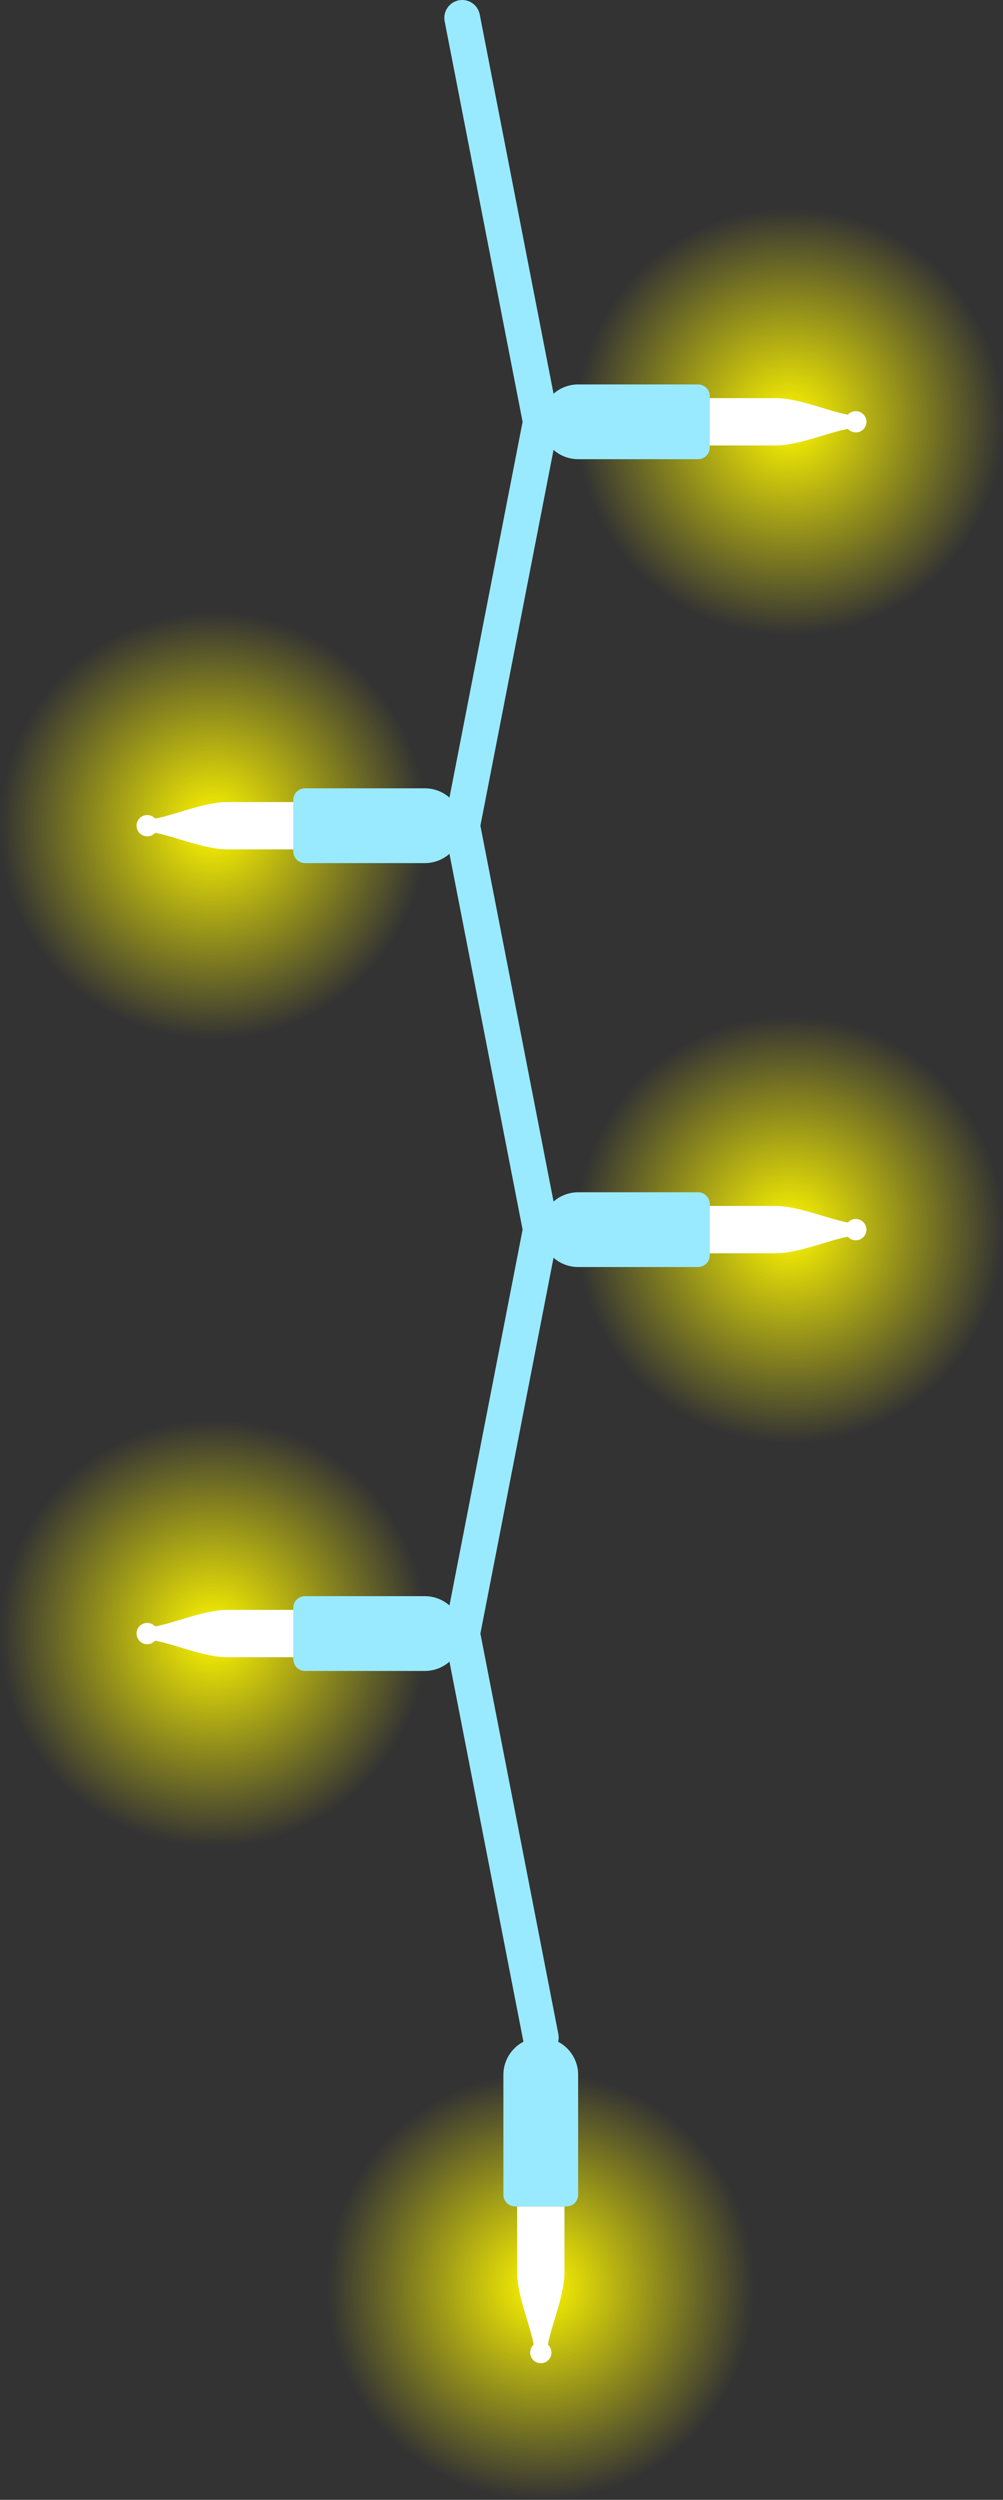 <svg xmlns="http://www.w3.org/2000/svg" xmlns:xlink="http://www.w3.org/1999/xlink" viewBox="0 0 280.7 699.35" width="280.7" height="699.35"><rect x="0" y="0" width="280.7" height="699.35" fill="#333333" stroke="none"/><defs><style>.cls-1{fill:none;stroke:#99eaff;stroke-linecap:round;stroke-miterlimit:10;stroke-width:10px;}.cls-2{fill:url(#radial-gradient);}.cls-3{fill:#fff;}.cls-4{fill:#99eaff;}.cls-5{fill:url(#radial-gradient-2);}.cls-6{fill:url(#radial-gradient-3);}.cls-7{fill:url(#radial-gradient-4);}.cls-8{fill:url(#radial-gradient-5);}</style><radialGradient id="radial-gradient" cx="221.03" cy="118" r="59.67" gradientUnits="userSpaceOnUse"><stop offset="0" stop-color="#fff700"/><stop offset="1" stop-color="#fff700" stop-opacity="0"/></radialGradient><radialGradient id="radial-gradient-2" cx="221.03" cy="344" r="59.67" xlink:href="#radial-gradient"/><radialGradient id="radial-gradient-3" cx="-7442.12" cy="4263.94" r="59.67" gradientTransform="translate(4415.3 8081.8) rotate(90)" xlink:href="#radial-gradient"/><radialGradient id="radial-gradient-4" cx="59.67" cy="231" r="59.67" xlink:href="#radial-gradient"/><radialGradient id="radial-gradient-5" cx="-7533.8" cy="4220.62" r="59.67" gradientTransform="translate(4280.3 7990.8) rotate(90)" xlink:href="#radial-gradient"/></defs><title>icicle light 1</title><g id="Layer_2" data-name="Layer 2"><g id="Layer_1-2" data-name="Layer 1"><polyline class="cls-1" points="151.35 570 129.35 457 151.35 344 129.35 231 151.35 118 129.35 5"/><circle class="cls-2" cx="221.03" cy="118" r="59.67"/><path class="cls-3" d="M198.62,124.62h18.45c6.63,0,15.43-3.94,20.79-4.72a1.92,1.92,0,0,0,1.64-1.9h0a1.92,1.92,0,0,0-1.64-1.9c-5.36-.78-14.16-4.72-20.79-4.72H198.62Z" transform="translate(0 0)"/><circle class="cls-3" cx="239.5" cy="118" r="2.98"/><path class="cls-4" d="M167.79,94.36h14.39a3.27,3.27,0,0,1,3.27,3.27v33.54A10.46,10.46,0,0,1,175,141.64h0a10.46,10.46,0,0,1-10.46-10.46V97.63A3.27,3.27,0,0,1,167.79,94.36Z" transform="translate(292.99 -56.99) rotate(90)"/><circle class="cls-5" cx="221.03" cy="344" r="59.67"/><path class="cls-3" d="M198.62,350.62h18.45c6.63,0,15.43-3.94,20.79-4.72a1.92,1.92,0,0,0,1.64-1.9h0a1.92,1.92,0,0,0-1.64-1.9c-5.36-.78-14.16-4.72-20.79-4.72H198.62Z" transform="translate(0 0)"/><circle class="cls-3" cx="239.5" cy="344" r="2.98"/><path class="cls-4" d="M167.79,320.36h14.39a3.27,3.27,0,0,1,3.27,3.27v33.54A10.46,10.46,0,0,1,175,367.64h0a10.46,10.46,0,0,1-10.46-10.46V323.63a3.27,3.27,0,0,1,3.27-3.27Z" transform="translate(518.99 169.01) rotate(90)"/><circle class="cls-6" cx="151.35" cy="639.68" r="59.67"/><path class="cls-3" d="M144.73,617.27v18.45c0,6.63,3.94,15.43,4.72,20.79a1.92,1.92,0,0,0,1.9,1.64h0a1.92,1.92,0,0,0,1.9-1.64c.78-5.36,4.72-14.16,4.72-20.79V617.27Z" transform="translate(0 0)"/><circle class="cls-3" cx="151.35" cy="658.15" r="2.98"/><path class="cls-4" d="M144.16,570h14.39a3.27,3.27,0,0,1,3.27,3.27v33.54a10.46,10.46,0,0,1-10.46,10.46h0a10.46,10.46,0,0,1-10.46-10.46V573.27A3.27,3.27,0,0,1,144.16,570Z" transform="translate(302.7 1187.27) rotate(-180)"/><circle class="cls-7" cx="59.67" cy="231" r="59.67"/><path class="cls-3" d="M82.08,224.38H63.63c-6.63,0-15.43,3.94-20.79,4.72A1.92,1.92,0,0,0,41.2,231h0a1.92,1.92,0,0,0,1.64,1.9c5.36.78,14.16,4.72,20.79,4.72H82.08Z" transform="translate(0 0)"/><circle class="cls-3" cx="41.2" cy="231" r="2.98"/><path class="cls-4" d="M98.52,207.36h14.39a3.27,3.27,0,0,1,3.27,3.27v33.54a10.46,10.46,0,0,1-10.46,10.46h0a10.46,10.46,0,0,1-10.46-10.46V210.63A3.27,3.27,0,0,1,98.52,207.36Z" transform="translate(-125.28 336.72) rotate(-90)"/><circle class="cls-8" cx="59.67" cy="457" r="59.67"/><path class="cls-3" d="M82.08,450.38H63.63c-6.63,0-15.43,3.94-20.79,4.72A1.92,1.92,0,0,0,41.2,457h0a1.92,1.92,0,0,0,1.64,1.9c5.36.78,14.16,4.72,20.79,4.72H82.08Z" transform="translate(0 0)"/><circle class="cls-3" cx="41.2" cy="457" r="2.98"/><path class="cls-4" d="M98.52,433.36h14.39a3.27,3.27,0,0,1,3.27,3.27v33.54a10.46,10.46,0,0,1-10.46,10.46h0a10.46,10.46,0,0,1-10.46-10.46V436.63a3.27,3.27,0,0,1,3.27-3.27Z" transform="translate(-351.28 562.72) rotate(-90)"/></g></g></svg>